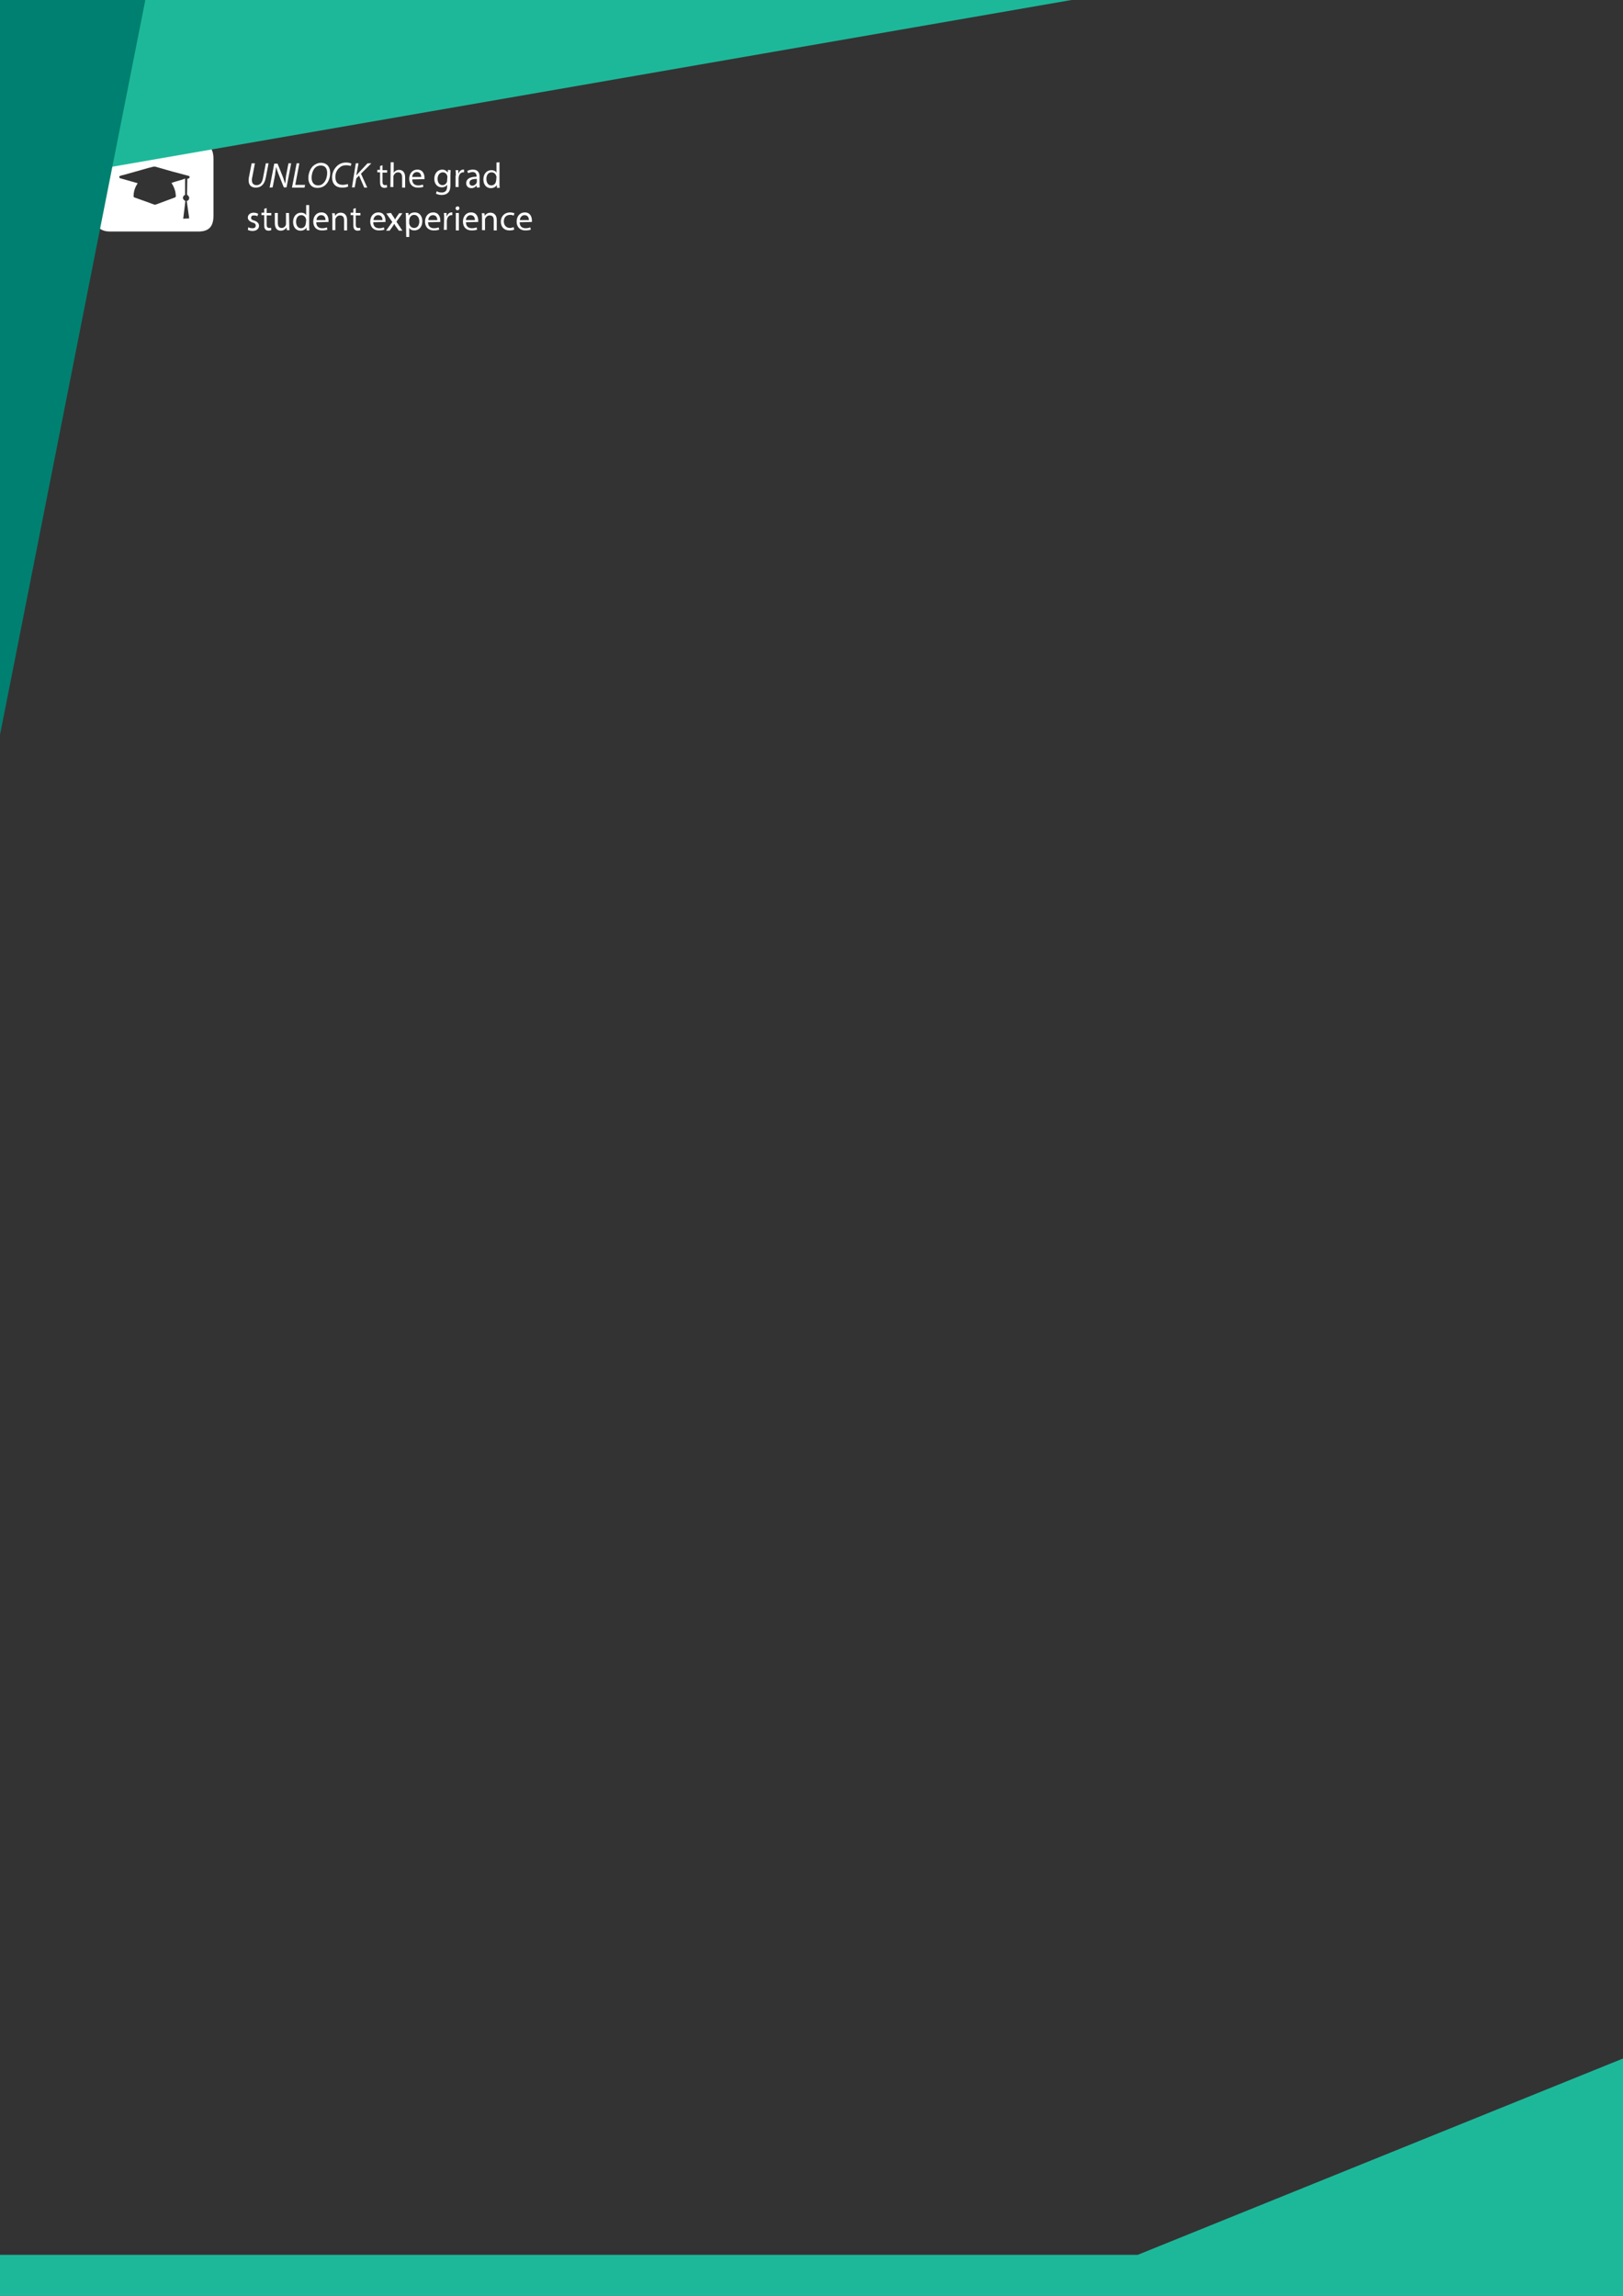 <?xml version="1.0" encoding="utf-8"?>
<!-- Generator: Adobe Illustrator 26.0.3, SVG Export Plug-In . SVG Version: 6.00 Build 0)  -->
<svg version="1.1" id="Layer_1" xmlns:serif="http://www.serif.com/"
	 xmlns="http://www.w3.org/2000/svg" xmlns:xlink="http://www.w3.org/1999/xlink" x="0px" y="0px" viewBox="0 0 595.3 841.9"
	 style="enable-background:new 0 0 595.3 841.9;" xml:space="preserve">
<rect x="0" y="0" width="595.3" height="841.9" fill="#333333" stroke="none"/>
<style type="text/css">
	.st0{fill:none;}
	.st1{fill:#FFFFFF;}
	.st2{fill:#1DB89A;}
	.st3{fill:#008070;}
</style>
<g transform="matrix(1,0,0,1,28.163,768.604)">
</g>
<g transform="matrix(1,0,0,1,111.082,768.604)">
</g>
<g>
	<path class="st0" d="M-49.8-81.8v691h533.9v-691L-49.8-81.8L-49.8-81.8z M72.9,84.9c-10.8,0-21.5,0-32.4,0c-3.8,0-5.5-1.8-5.5-5.8
		c0-6.9,0.1-13.7,0-20.6c0-2.9,0.9-4.9,3.6-5.9c0.5-0.2,1-1.2,1-1.9c0.2-2.8,0.1-5.6,0.3-8.4c1-8.8,9.1-15.5,17.6-15
		c8.8,0.5,15.9,7.9,16.1,17c0,0.2-0.1,0.3-0.2,0.6h-6.5c-0.2-0.7-0.3-1.3-0.4-2c-1-5-5.1-8.5-9.9-8.4c-5,0.1-9.2,3.8-9.7,9
		c-0.3,2.8-0.1,5.7-0.1,8.9c1.1,0,2.1,0,3.1,0c7.4,0,14.8,0,22.3,0c4.5,0,6.3,1.7,6.3,6.4c0,6.8,0,13.5,0,20.3
		C78.4,83.1,76.6,84.9,72.9,84.9z"/>
	<path class="st0" d="M69.5,64.5c-0.1-0.2-0.3-0.3-0.3-0.3c-1.2-0.3-2.4-0.7-3.7-1c-2.9-0.8-5.7-1.7-8.6-2.4c-0.2,0-0.3,0-0.5,0
		c-0.7,0.2-1.3,0.3-2,0.5c-3.1,0.9-6.1,1.7-9.2,2.6c-0.3,0.1-0.8,0.2-1.1,0.3s-0.4,0.4-0.3,0.6c0.1,0.1,0.3,0.2,0.4,0.3
		c2,0.6,4,1.1,6,1.7c0.1,0,0.2,0.1,0.3,0.1c-0.3,0.3-0.4,0.7-0.6,1C49.3,69,49,70.3,49,71.6c0,0.3,0.1,0.4,0.3,0.5
		c2.4,0.9,4.7,1.7,7.2,2.6c0.2,0.1,0.3,0.1,0.5,0c0.3-0.1,0.6-0.3,1-0.3c2.1-0.8,4.1-1.5,6.2-2.3c0.3-0.1,0.4-0.3,0.3-0.6
		c0-0.3,0-0.6-0.1-0.9c-0.1-1-0.4-1.9-0.9-2.8c-0.2-0.3-0.4-0.7-0.6-1c1-0.3,2.2-0.6,3.2-1c0.3-0.1,0.7-0.2,1-0.3
		c0.3-0.1,0.6-0.2,0.8-0.3v5.9v0.1c-0.4,0.2-0.9,0.6-0.8,1.1c0,0.5,0.4,1,0.9,1.1l-0.8,6.5l2.2-0.1l-0.8-6.1
		c0.4-0.2,0.9-0.6,0.9-1.1s-0.3-1-0.8-1.1v-0.1v-6.1c0.2-0.1,0.3-0.1,0.5-0.2C69.5,65,69.6,64.8,69.5,64.5z"/>
	<path class="st1" d="M72.1,52.4c-7.4,0-14.8,0-22.3,0c-1,0-1.9,0-3.1,0c0-3.1-0.3-6.1,0.1-8.9c0.5-5.1,4.7-8.9,9.7-9
		c4.8-0.1,9,3.4,9.9,8.4c0.1,0.7,0.3,1.3,0.4,2h6.5c0.1-0.3,0.3-0.5,0.2-0.6c-0.3-9-7.3-16.5-16.1-17c-8.6-0.5-16.5,6.2-17.6,15
		c-0.3,2.8-0.2,5.6-0.3,8.4c-0.1,0.7-0.5,1.7-1,1.9c-2.7,1.1-3.6,3.1-3.6,5.9c0.1,6.9,0,13.7,0,20.6c0,3.9,1.7,5.8,5.5,5.8
		c10.8,0,21.5,0,32.4,0c3.8,0,5.5-1.8,5.5-5.8c0-6.8,0-13.5,0-20.3C78.4,54.1,76.6,52.4,72.1,52.4z M68.6,71.4L68.6,71.4
		c0.4,0.3,0.8,0.7,0.8,1.2s-0.3,1-0.9,1.1l0.9,6.4l-2.2,0.1l0.8-6.5c-0.4-0.2-0.9-0.6-0.9-1.1s0.3-1,0.8-1.1v-0.1v-5.9
		c-0.2,0.1-0.5,0.1-0.8,0.3c-0.3,0.1-0.7,0.2-1,0.3c-1,0.3-2.2,0.6-3.2,1c0.2,0.3,0.4,0.7,0.6,1c0.4,0.9,0.8,1.8,0.9,2.8
		c0,0.3,0.1,0.6,0.1,0.9s-0.1,0.5-0.3,0.6c-2.1,0.8-4.1,1.5-6.2,2.3c-0.3,0.1-0.6,0.3-1,0.3c-0.2,0.1-0.3,0.1-0.5,0
		c-2.4-0.9-4.7-1.7-7.2-2.6C49,72.3,49,72.1,49,71.9c0-1.3,0.3-2.5,0.9-3.7c0.2-0.3,0.4-0.7,0.6-1c-0.1,0-0.2-0.1-0.3-0.1
		c-2-0.6-4-1.1-6-1.7c-0.2,0-0.3-0.1-0.4-0.3c-0.2-0.3,0-0.5,0.3-0.6s0.8-0.3,1.1-0.3c3.1-0.9,6.1-1.7,9.2-2.6
		c0.7-0.2,1.3-0.3,2-0.5c0.2,0,0.3,0,0.5,0c2.9,0.8,5.7,1.7,8.6,2.4c1.2,0.3,2.4,0.7,3.7,1c0.2,0.1,0.3,0.1,0.3,0.3
		c0.1,0.3,0,0.5-0.3,0.6c-0.2,0.1-0.3,0.1-0.5,0.2L68.6,71.4L68.6,71.4z"/>
	<g>
		<g>
			<path class="st1" d="M93.5,59.9l-1,5.2c-0.1,0.3-0.1,0.8-0.1,1.1c0,1.1,0.7,1.7,1.7,1.7c1.2,0,2.1-0.8,2.4-2.8l1-5.2h1l-1,5.2
				c-0.5,2.6-1.8,3.7-3.7,3.7c-1.5,0-2.6-0.8-2.6-2.6c0-0.3,0-0.8,0.1-1.2l1-5.1L93.5,59.9L93.5,59.9z"/>
			<path class="st1" d="M98.9,68.8l1.7-8.8h1.2l2,5c0.3,1,0.6,1.7,0.8,2.4l0,0c0.1-0.8,0.2-1.5,0.3-2.8l0.9-4.7h1l-1.7,8.8h-1l-2-5
				c-0.4-1.1-0.6-1.7-0.8-2.5l0,0c-0.1,0.8-0.3,1.7-0.4,2.9l-0.9,4.6L98.9,68.8L98.9,68.8z"/>
			<path class="st1" d="M108.8,59.9h1l-1.5,7.9h3.6l-0.2,1h-4.6L108.8,59.9z"/>
			<path class="st1" d="M121.1,63.4c0,1.6-0.5,3.2-1.6,4.3c-0.8,0.8-1.8,1.2-3.1,1.2c-2.3,0-3.3-1.7-3.3-3.6c0-1.6,0.6-3.3,1.7-4.4
				c0.8-0.7,1.8-1.2,3-1.2C120.2,59.8,121.1,61.5,121.1,63.4z M115.6,61.5c-0.9,0.9-1.3,2.4-1.3,3.7c0,1.4,0.6,2.8,2.4,2.8
				c0.8,0,1.5-0.3,2-0.9c0.9-0.9,1.3-2.4,1.3-3.7c0-1.2-0.4-2.7-2.4-2.7C116.8,60.7,116.1,61,115.6,61.5z"/>
			<path class="st1" d="M127.7,68.4c-0.5,0.3-1.3,0.4-2.3,0.4c-2.2,0-3.6-1.4-3.6-3.7c0-1.7,0.7-3.2,1.9-4.3c0.9-0.8,2-1.2,3.3-1.2
				c1,0,1.7,0.3,1.9,0.4l-0.3,0.9c-0.3-0.2-1-0.3-1.7-0.3c-1,0-1.8,0.3-2.5,1c-0.9,0.8-1.4,2-1.4,3.3c0,1.6,0.7,2.9,2.7,2.9
				c0.7,0,1.4-0.2,1.9-0.3L127.7,68.4z"/>
			<path class="st1" d="M130.5,59.9h1l-0.8,4.3h0.1c0.3-0.3,0.6-0.7,0.9-1l3.1-3.3h1.4l-3.8,3.8l2.3,5.1h-1.1l-1.9-4.4l-1,1
				l-0.6,3.3h-1L130.5,59.9z"/>
			<path class="st1" d="M140.3,60.6v1.8h1.7v0.9h-1.7v3.4c0,0.8,0.3,1.2,0.9,1.2c0.3,0,0.5,0,0.7-0.1l0.1,0.9
				c-0.3,0.1-0.6,0.2-1,0.2c-0.5,0-1-0.2-1.2-0.5c-0.3-0.3-0.4-0.9-0.4-1.7v-3.5h-1v-0.9h1v-1.4L140.3,60.6z"/>
			<path class="st1" d="M143.3,59.5h1.1v3.9l0,0c0.2-0.3,0.4-0.6,0.8-0.8c0.3-0.2,0.8-0.3,1.2-0.3c0.9,0,2.2,0.5,2.2,2.7v3.8h-1.1
				v-3.7c0-1-0.3-1.9-1.5-1.9c-0.8,0-1.3,0.5-1.6,1.1c-0.1,0.2-0.1,0.3-0.1,0.5v3.8h-1.1L143.3,59.5L143.3,59.5z"/>
			<path class="st1" d="M151.2,65.8c0,1.6,1,2.2,2.2,2.2c0.8,0,1.3-0.2,1.7-0.3l0.2,0.8c-0.4,0.2-1.1,0.3-2.1,0.3
				c-1.9,0-3.1-1.3-3.1-3.2c0-1.9,1.1-3.4,3-3.4c2.1,0,2.6,1.8,2.6,3c0,0.3,0,0.4,0,0.5L151.2,65.8L151.2,65.8L151.2,65.8z
				 M154.5,64.9c0-0.7-0.3-1.8-1.6-1.8c-1.1,0-1.7,1-1.7,1.8H154.5z"/>
			<path class="st1" d="M165.3,62.4c0,0.4-0.1,1-0.1,1.7v3.7c0,1.5-0.3,2.4-0.9,2.9c-0.6,0.6-1.5,0.8-2.3,0.8s-1.6-0.2-2.1-0.5
				l0.3-0.9c0.4,0.3,1,0.5,1.8,0.5c1.2,0,2-0.6,2-2.2v-0.7l0,0c-0.3,0.6-1,1-2,1c-1.6,0-2.7-1.3-2.7-3.1c0-2.2,1.4-3.4,2.9-3.4
				c1.1,0,1.7,0.6,2,1.1l0,0l0.1-1L165.3,62.4L165.3,62.4z M164.1,64.9c0-0.2,0-0.3-0.1-0.5c-0.2-0.7-0.8-1.2-1.6-1.2
				c-1.1,0-1.9,1-1.9,2.4c0,1.2,0.6,2.3,1.8,2.3c0.7,0,1.3-0.4,1.6-1.1c0.1-0.2,0.1-0.4,0.1-0.6L164.1,64.9L164.1,64.9z"/>
			<path class="st1" d="M167.2,64.4c0-0.8,0-1.4-0.1-2h1v1.2h0.1c0.3-0.9,1-1.4,1.7-1.4c0.1,0,0.3,0,0.3,0v1c-0.1,0-0.3,0-0.3,0
				c-0.8,0-1.4,0.6-1.6,1.5c0,0.2-0.1,0.3-0.1,0.5v3.4h-1.1v-4.2H167.2z"/>
			<path class="st1" d="M174.9,68.8l-0.1-0.8l0,0c-0.3,0.5-1,1-1.9,1c-1.3,0-1.9-0.9-1.9-1.8c0-1.6,1.4-2.4,3.8-2.4v-0.2
				c0-0.5-0.2-1.5-1.4-1.5c-0.6,0-1.2,0.2-1.7,0.4l-0.3-0.8c0.5-0.3,1.3-0.5,2.1-0.5c1.9,0,2.4,1.3,2.4,2.6v2.4c0,0.5,0,1,0.1,1.5
				L174.9,68.8L174.9,68.8z M174.9,65.6c-1.2,0-2.7,0.2-2.7,1.4c0,0.8,0.5,1.1,1,1.1c0.8,0,1.3-0.5,1.6-1c0-0.1,0.1-0.3,0.1-0.3
				L174.9,65.6L174.9,65.6z"/>
			<path class="st1" d="M183.2,59.5v7.7c0,0.5,0,1.2,0.1,1.7h-1l-0.1-1.1l0,0c-0.3,0.7-1.1,1.2-2.2,1.2c-1.6,0-2.7-1.3-2.7-3.2
				c0-2.1,1.3-3.4,2.9-3.4c1,0,1.7,0.4,1.9,1l0,0v-3.8L183.2,59.5L183.2,59.5z M182.1,65c0-0.2,0-0.3-0.1-0.5
				c-0.2-0.7-0.8-1.3-1.7-1.3c-1.2,0-1.9,1-1.9,2.4c0,1.3,0.6,2.4,1.8,2.4c0.8,0,1.5-0.5,1.7-1.4c0-0.2,0.1-0.3,0.1-0.5L182.1,65
				L182.1,65z"/>
			<path class="st1" d="M91.1,83.3c0.3,0.3,1,0.4,1.5,0.4c0.9,0,1.2-0.4,1.2-1c0-0.5-0.3-0.9-1.2-1.1c-1.1-0.4-1.7-1-1.7-1.8
				c0-1,0.8-1.8,2.2-1.8c0.6,0,1.2,0.2,1.6,0.4l-0.3,0.9c-0.3-0.2-0.7-0.3-1.3-0.3c-0.7,0-1,0.3-1,0.9c0,0.5,0.3,0.8,1.2,1
				c1.1,0.4,1.7,1,1.7,1.9c0,1.1-0.9,1.9-2.4,1.9c-0.7,0-1.3-0.2-1.7-0.4L91.1,83.3z"/>
			<path class="st1" d="M97.8,76.3v1.8h1.7V79h-1.7v3.4c0,0.8,0.3,1.2,0.9,1.2c0.3,0,0.5,0,0.7-0.1l0.1,0.9c-0.3,0.1-0.6,0.2-1,0.2
				c-0.5,0-1-0.2-1.2-0.5c-0.3-0.3-0.4-0.9-0.4-1.7v-3.5h-1V78h1v-1.4L97.8,76.3z"/>
			<path class="st1" d="M106.1,82.7c0,0.7,0,1.2,0.1,1.7h-1l-0.1-1l0,0c-0.3,0.5-1,1.2-2.1,1.2c-1,0-2.2-0.5-2.2-2.8v-3.7h1.1v3.5
				c0,1.2,0.3,2,1.4,2c0.8,0,1.3-0.5,1.5-1c0.1-0.2,0.1-0.3,0.1-0.6v-3.9h1.1L106.1,82.7L106.1,82.7z"/>
			<path class="st1" d="M113.4,75.2v7.6c0,0.5,0,1.2,0.1,1.7h-1l-0.1-1.1l0,0c-0.3,0.7-1.1,1.2-2.2,1.2c-1.6,0-2.7-1.3-2.7-3.2
				c0-2.1,1.3-3.4,2.9-3.4c1,0,1.7,0.4,1.9,1l0,0v-3.8C112.3,75.2,113.4,75.2,113.4,75.2z M112.3,80.7c0-0.2,0-0.3-0.1-0.5
				c-0.2-0.7-0.8-1.3-1.7-1.3c-1.2,0-1.9,1-1.9,2.4c0,1.3,0.6,2.4,1.8,2.4c0.8,0,1.5-0.5,1.7-1.4c0-0.2,0.1-0.3,0.1-0.5L112.3,80.7
				L112.3,80.7z"/>
			<path class="st1" d="M116,81.5c0,1.6,1,2.2,2.2,2.2c0.8,0,1.3-0.2,1.7-0.3l0.2,0.8c-0.4,0.2-1.1,0.3-2.1,0.3
				c-1.9,0-3.1-1.3-3.1-3.2s1.1-3.4,3-3.4c2.1,0,2.6,1.8,2.6,3c0,0.3,0,0.4,0,0.5L116,81.5L116,81.5L116,81.5z M119.4,80.7
				c0-0.7-0.3-1.8-1.6-1.8c-1.1,0-1.7,1-1.7,1.8H119.4z"/>
			<path class="st1" d="M121.9,79.9c0-0.7,0-1.2-0.1-1.7h1l0.1,1l0,0c0.3-0.6,1-1.2,2.1-1.2c0.9,0,2.3,0.5,2.3,2.7v3.8h-1.1v-3.7
				c0-1-0.3-1.8-1.5-1.8c-0.8,0-1.3,0.5-1.6,1.1c-0.1,0.2-0.1,0.3-0.1,0.5v3.8h-1.1L121.9,79.9L121.9,79.9z"/>
			<path class="st1" d="M130.5,76.3v1.8h1.7V79h-1.7v3.4c0,0.8,0.3,1.2,0.9,1.2c0.3,0,0.5,0,0.7-0.1l0.1,0.9c-0.3,0.1-0.6,0.2-1,0.2
				c-0.5,0-1-0.2-1.2-0.5c-0.3-0.3-0.4-0.9-0.4-1.7v-3.5h-1V78h1v-1.4L130.5,76.3z"/>
			<path class="st1" d="M136.9,81.5c0,1.6,1,2.2,2.2,2.2c0.8,0,1.3-0.2,1.7-0.3l0.2,0.8c-0.4,0.2-1.1,0.3-2.1,0.3
				c-1.9,0-3.1-1.3-3.1-3.2s1.1-3.4,3-3.4c2.1,0,2.6,1.8,2.6,3c0,0.3,0,0.4,0,0.5L136.9,81.5L136.9,81.5L136.9,81.5z M140.3,80.7
				c0-0.7-0.3-1.8-1.6-1.8c-1.1,0-1.7,1-1.7,1.8H140.3z"/>
			<path class="st1" d="M143.4,78.1l0.9,1.4c0.3,0.3,0.4,0.7,0.6,1l0,0c0.2-0.3,0.4-0.7,0.6-1l0.9-1.3h1.2l-2.2,3.1l2.2,3.3h-1.3
				l-1-1.4c-0.3-0.3-0.4-0.7-0.7-1.1l0,0c-0.2,0.3-0.4,0.7-0.7,1.1l-1,1.4h-1.3l2.3-3.2l-2.2-3.1L143.4,78.1L143.4,78.1z"/>
			<path class="st1" d="M148.9,80.2c0-0.8,0-1.5-0.1-2.1h1l0.1,1l0,0c0.4-0.8,1.2-1.2,2.3-1.2c1.6,0,2.7,1.3,2.7,3.2
				c0,2.3-1.4,3.4-2.9,3.4c-0.9,0-1.6-0.3-1.9-1l0,0v3.4H149L148.9,80.2C149,80.2,148.9,80.2,148.9,80.2z M150.1,81.9
				c0,0.2,0,0.3,0.1,0.4c0.2,0.8,0.9,1.3,1.7,1.3c1.2,0,1.9-1,1.9-2.4c0-1.3-0.7-2.4-1.9-2.4c-0.8,0-1.5,0.5-1.7,1.4
				c0,0.2-0.1,0.3-0.1,0.4V81.9z"/>
			<path class="st1" d="M157,81.5c0,1.6,1,2.2,2.2,2.2c0.8,0,1.3-0.2,1.7-0.3l0.2,0.8c-0.4,0.2-1.1,0.3-2.1,0.3
				c-1.9,0-3.1-1.3-3.1-3.2s1.1-3.4,3-3.4c2.1,0,2.6,1.8,2.6,3c0,0.3,0,0.4,0,0.5L157,81.5L157,81.5L157,81.5z M160.4,80.7
				c0-0.7-0.3-1.8-1.6-1.8c-1.1,0-1.7,1-1.7,1.8H160.4z"/>
			<path class="st1" d="M162.9,80.1c0-0.8,0-1.4-0.1-2h1v1.2h0.1c0.3-0.9,1-1.4,1.7-1.4c0.1,0,0.3,0,0.3,0v1c-0.1,0-0.3,0-0.3,0
				c-0.8,0-1.4,0.6-1.6,1.5c0,0.2-0.1,0.3-0.1,0.5v3.4h-1.1L162.9,80.1L162.9,80.1z"/>
			<path class="st1" d="M168.5,76.4c0,0.4-0.3,0.7-0.7,0.7s-0.7-0.3-0.7-0.7c0-0.4,0.3-0.7,0.7-0.7
				C168.2,75.6,168.5,75.9,168.5,76.4z M167.2,84.5v-6.4h1.1v6.4H167.2z"/>
			<path class="st1" d="M170.9,81.5c0,1.6,1,2.2,2.2,2.2c0.8,0,1.3-0.2,1.7-0.3l0.2,0.8c-0.4,0.2-1.1,0.3-2.1,0.3
				c-1.9,0-3.1-1.3-3.1-3.2s1.1-3.4,3-3.4c2.1,0,2.6,1.8,2.6,3c0,0.3,0,0.4,0,0.5L170.9,81.5L170.9,81.5L170.9,81.5z M174.2,80.7
				c0-0.7-0.3-1.8-1.6-1.8c-1.1,0-1.7,1-1.7,1.8H174.2z"/>
			<path class="st1" d="M176.8,79.9c0-0.7,0-1.2-0.1-1.7h1l0.1,1l0,0c0.3-0.6,1-1.2,2.1-1.2c0.9,0,2.3,0.5,2.3,2.7v3.8h-1.1v-3.7
				c0-1-0.3-1.8-1.5-1.8c-0.8,0-1.3,0.5-1.6,1.1c-0.1,0.2-0.1,0.3-0.1,0.5v3.8h-1.1L176.8,79.9L176.8,79.9z"/>
			<path class="st1" d="M188.6,84.2c-0.3,0.2-1,0.3-1.8,0.3c-1.9,0-3.1-1.3-3.1-3.2c0-1.9,1.3-3.4,3.4-3.4c0.7,0,1.3,0.2,1.6,0.3
				l-0.3,0.9c-0.3-0.2-0.7-0.3-1.3-0.3c-1.5,0-2.3,1-2.3,2.4c0,1.5,1,2.4,2.2,2.4c0.7,0,1-0.2,1.4-0.3L188.6,84.2z"/>
			<path class="st1" d="M190.6,81.5c0,1.6,1,2.2,2.2,2.2c0.8,0,1.3-0.2,1.7-0.3l0.2,0.8c-0.4,0.2-1.1,0.3-2.1,0.3
				c-1.9,0-3.1-1.3-3.1-3.2s1.1-3.4,3-3.4c2.1,0,2.6,1.8,2.6,3c0,0.3,0,0.4,0,0.5L190.6,81.5L190.6,81.5L190.6,81.5z M194,80.7
				c0-0.7-0.3-1.8-1.6-1.8c-1.1,0-1.7,1-1.7,1.8H194z"/>
		</g>
	</g>
</g>
<polygon class="st2" points="417.3,826.9 0,826.9 0,841.9 595.3,841.9 595.3,754.9 "/>
<polygon class="st2" points="0.3,0 0,68.3 393,0 "/>
<polygon class="st3" points="0,0 0,269.5 53.3,0 "/>
</svg>
